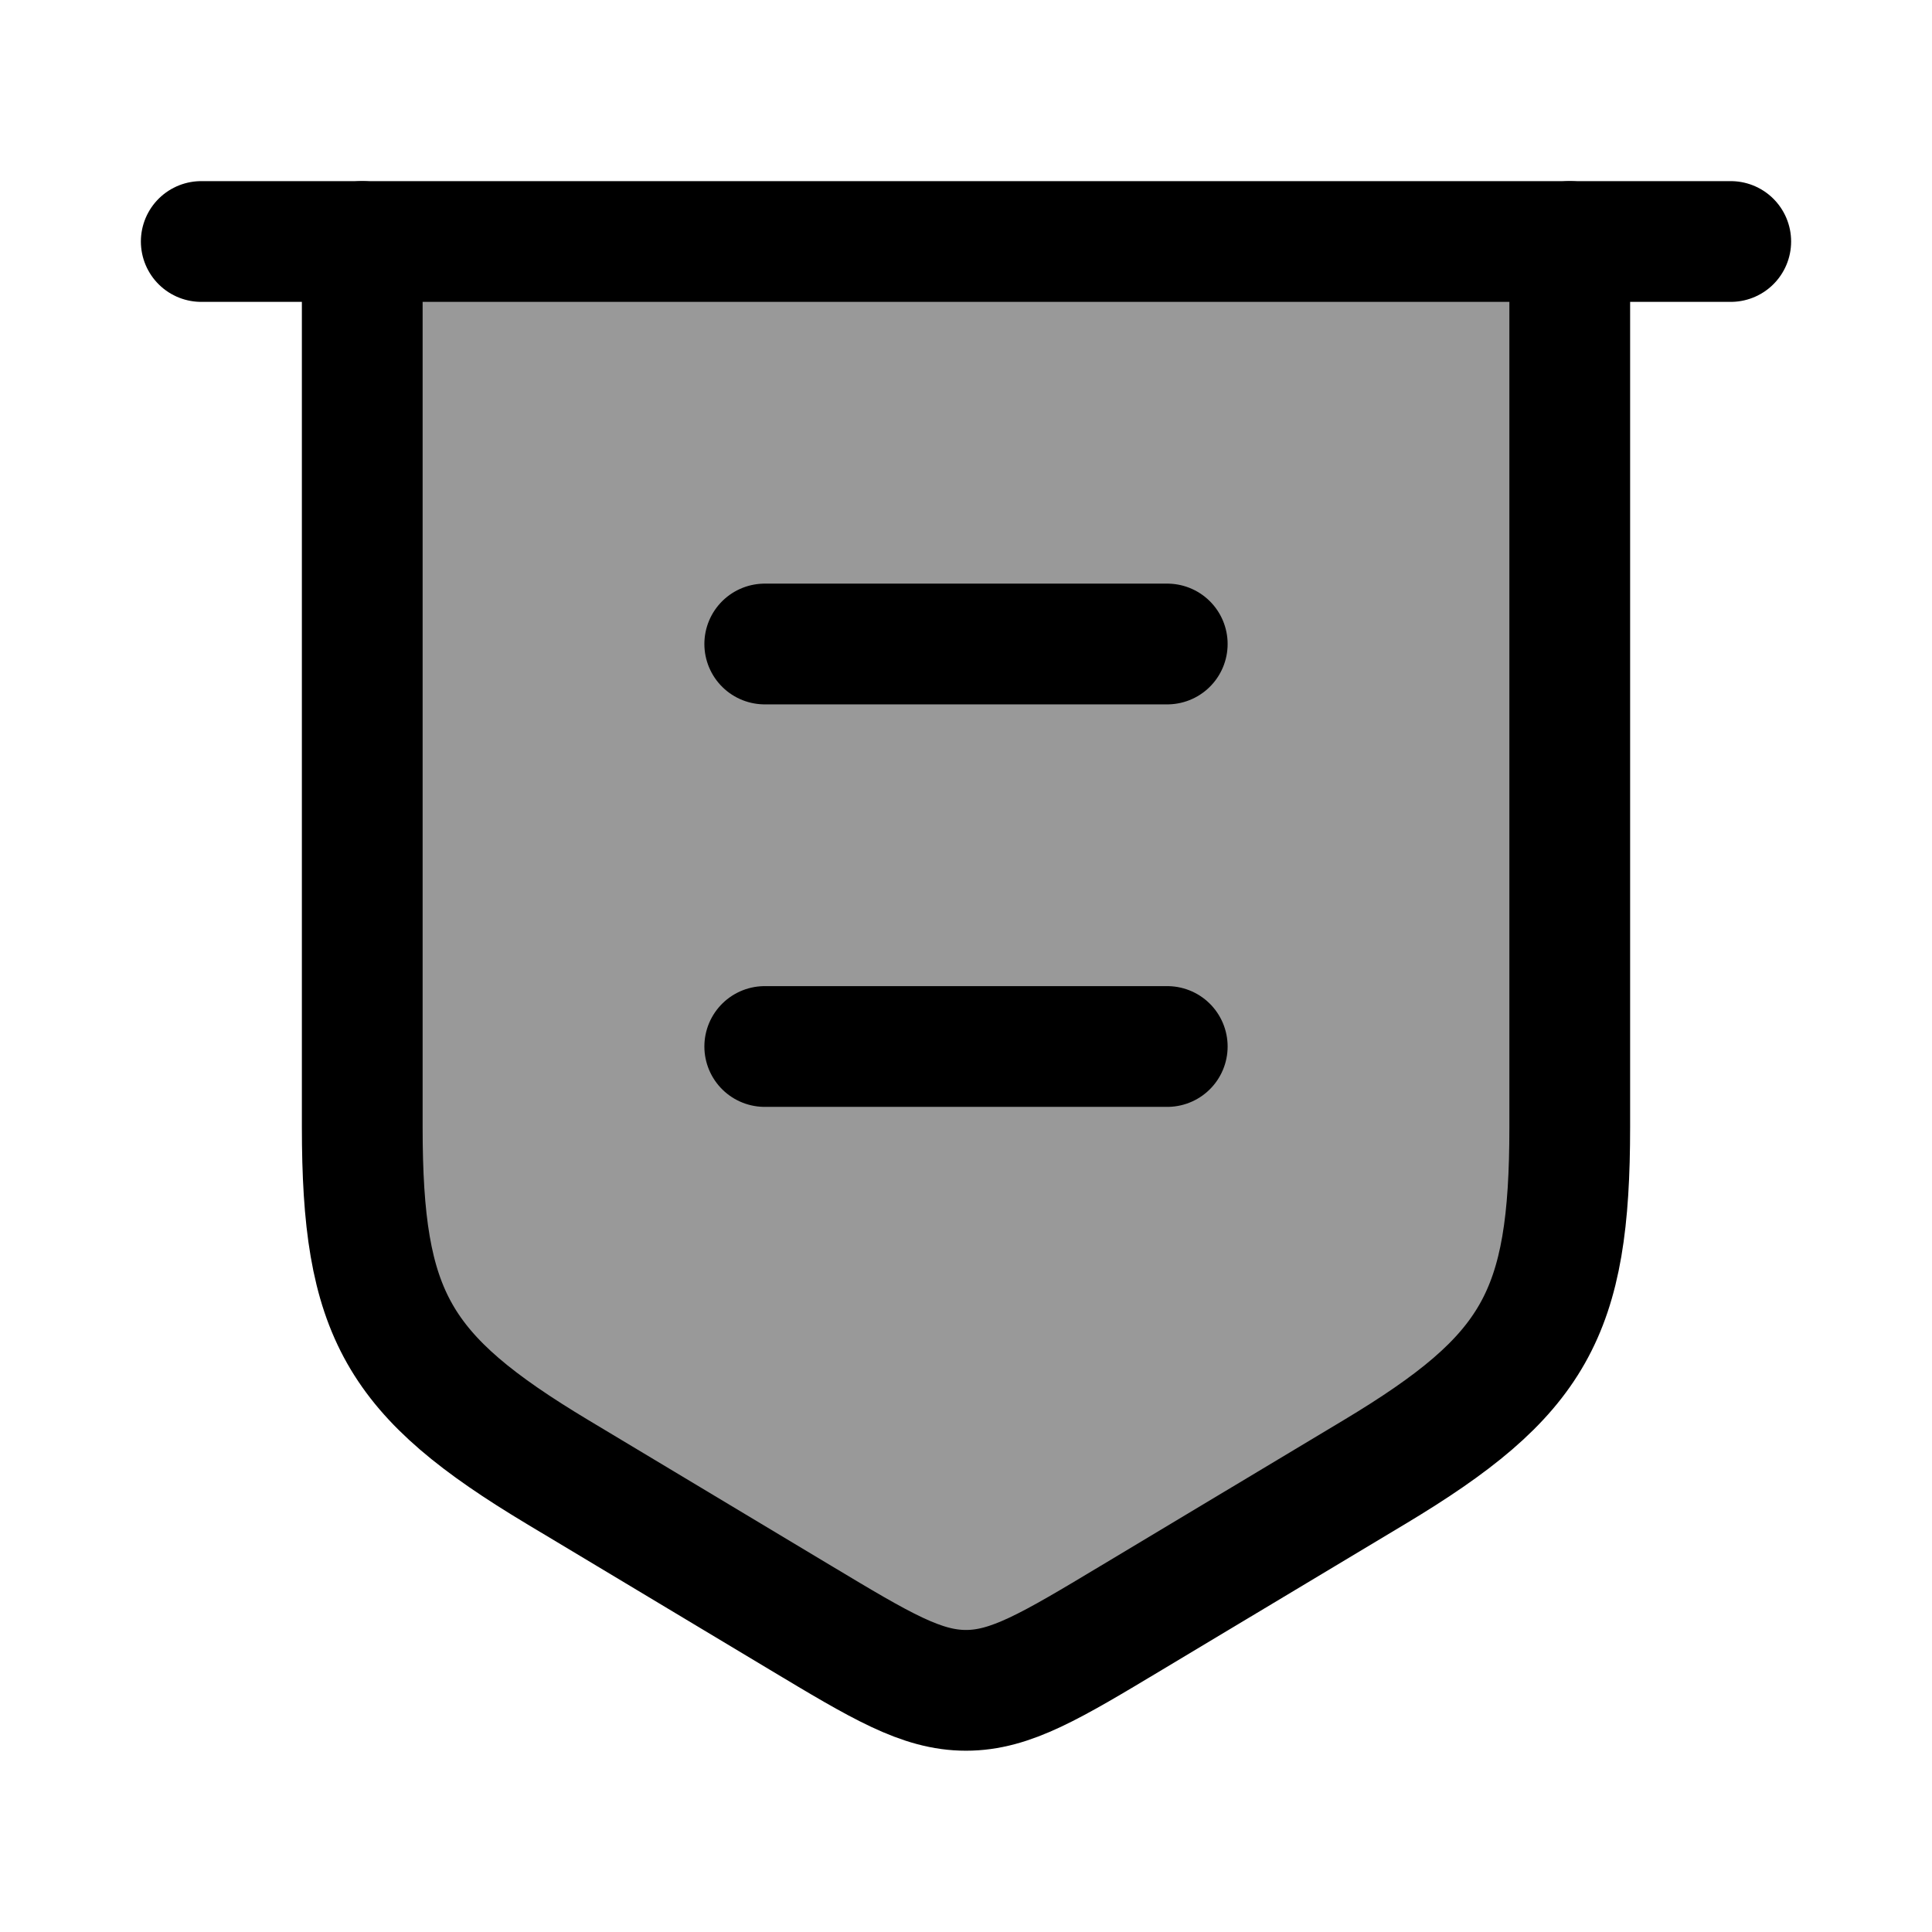 <svg width="24" height="24" viewBox="0 0 24 24" fill="none" xmlns="http://www.w3.org/2000/svg">
    <path d="M2.5 3H21.5" stroke="currentColor" stroke-width="1.5" stroke-linecap="round" stroke-linejoin="round"/>
    <path d="M4.5 3V13.999C4.5 16.328 4.931 17.088 6.928 18.287L9.942 20.095C10.945 20.697 11.446 20.998 12 20.998C12.554 20.998 13.055 20.697 14.058 20.095L17.073 18.287C19.069 17.088 19.5 16.328 19.5 13.999V3" stroke="currentColor" stroke-width="1.5" stroke-linecap="round" stroke-linejoin="round"/>
    <path opacity="0.4" d="M4.5 13.999V3H19.5V13.999C19.5 16.328 19.069 17.088 17.073 18.287L14.058 20.095L14.058 20.095C13.055 20.697 12.554 20.998 12 20.998C11.446 20.998 10.945 20.697 9.942 20.095L9.942 20.095L6.928 18.287C4.931 17.088 4.5 16.328 4.5 13.999Z" fill="currentColor"/>
    <path d="M14.5 13H9.5M14.5 8H9.5" stroke="currentColor" stroke-width="1.5" stroke-linecap="round" stroke-linejoin="round"/>
</svg>
